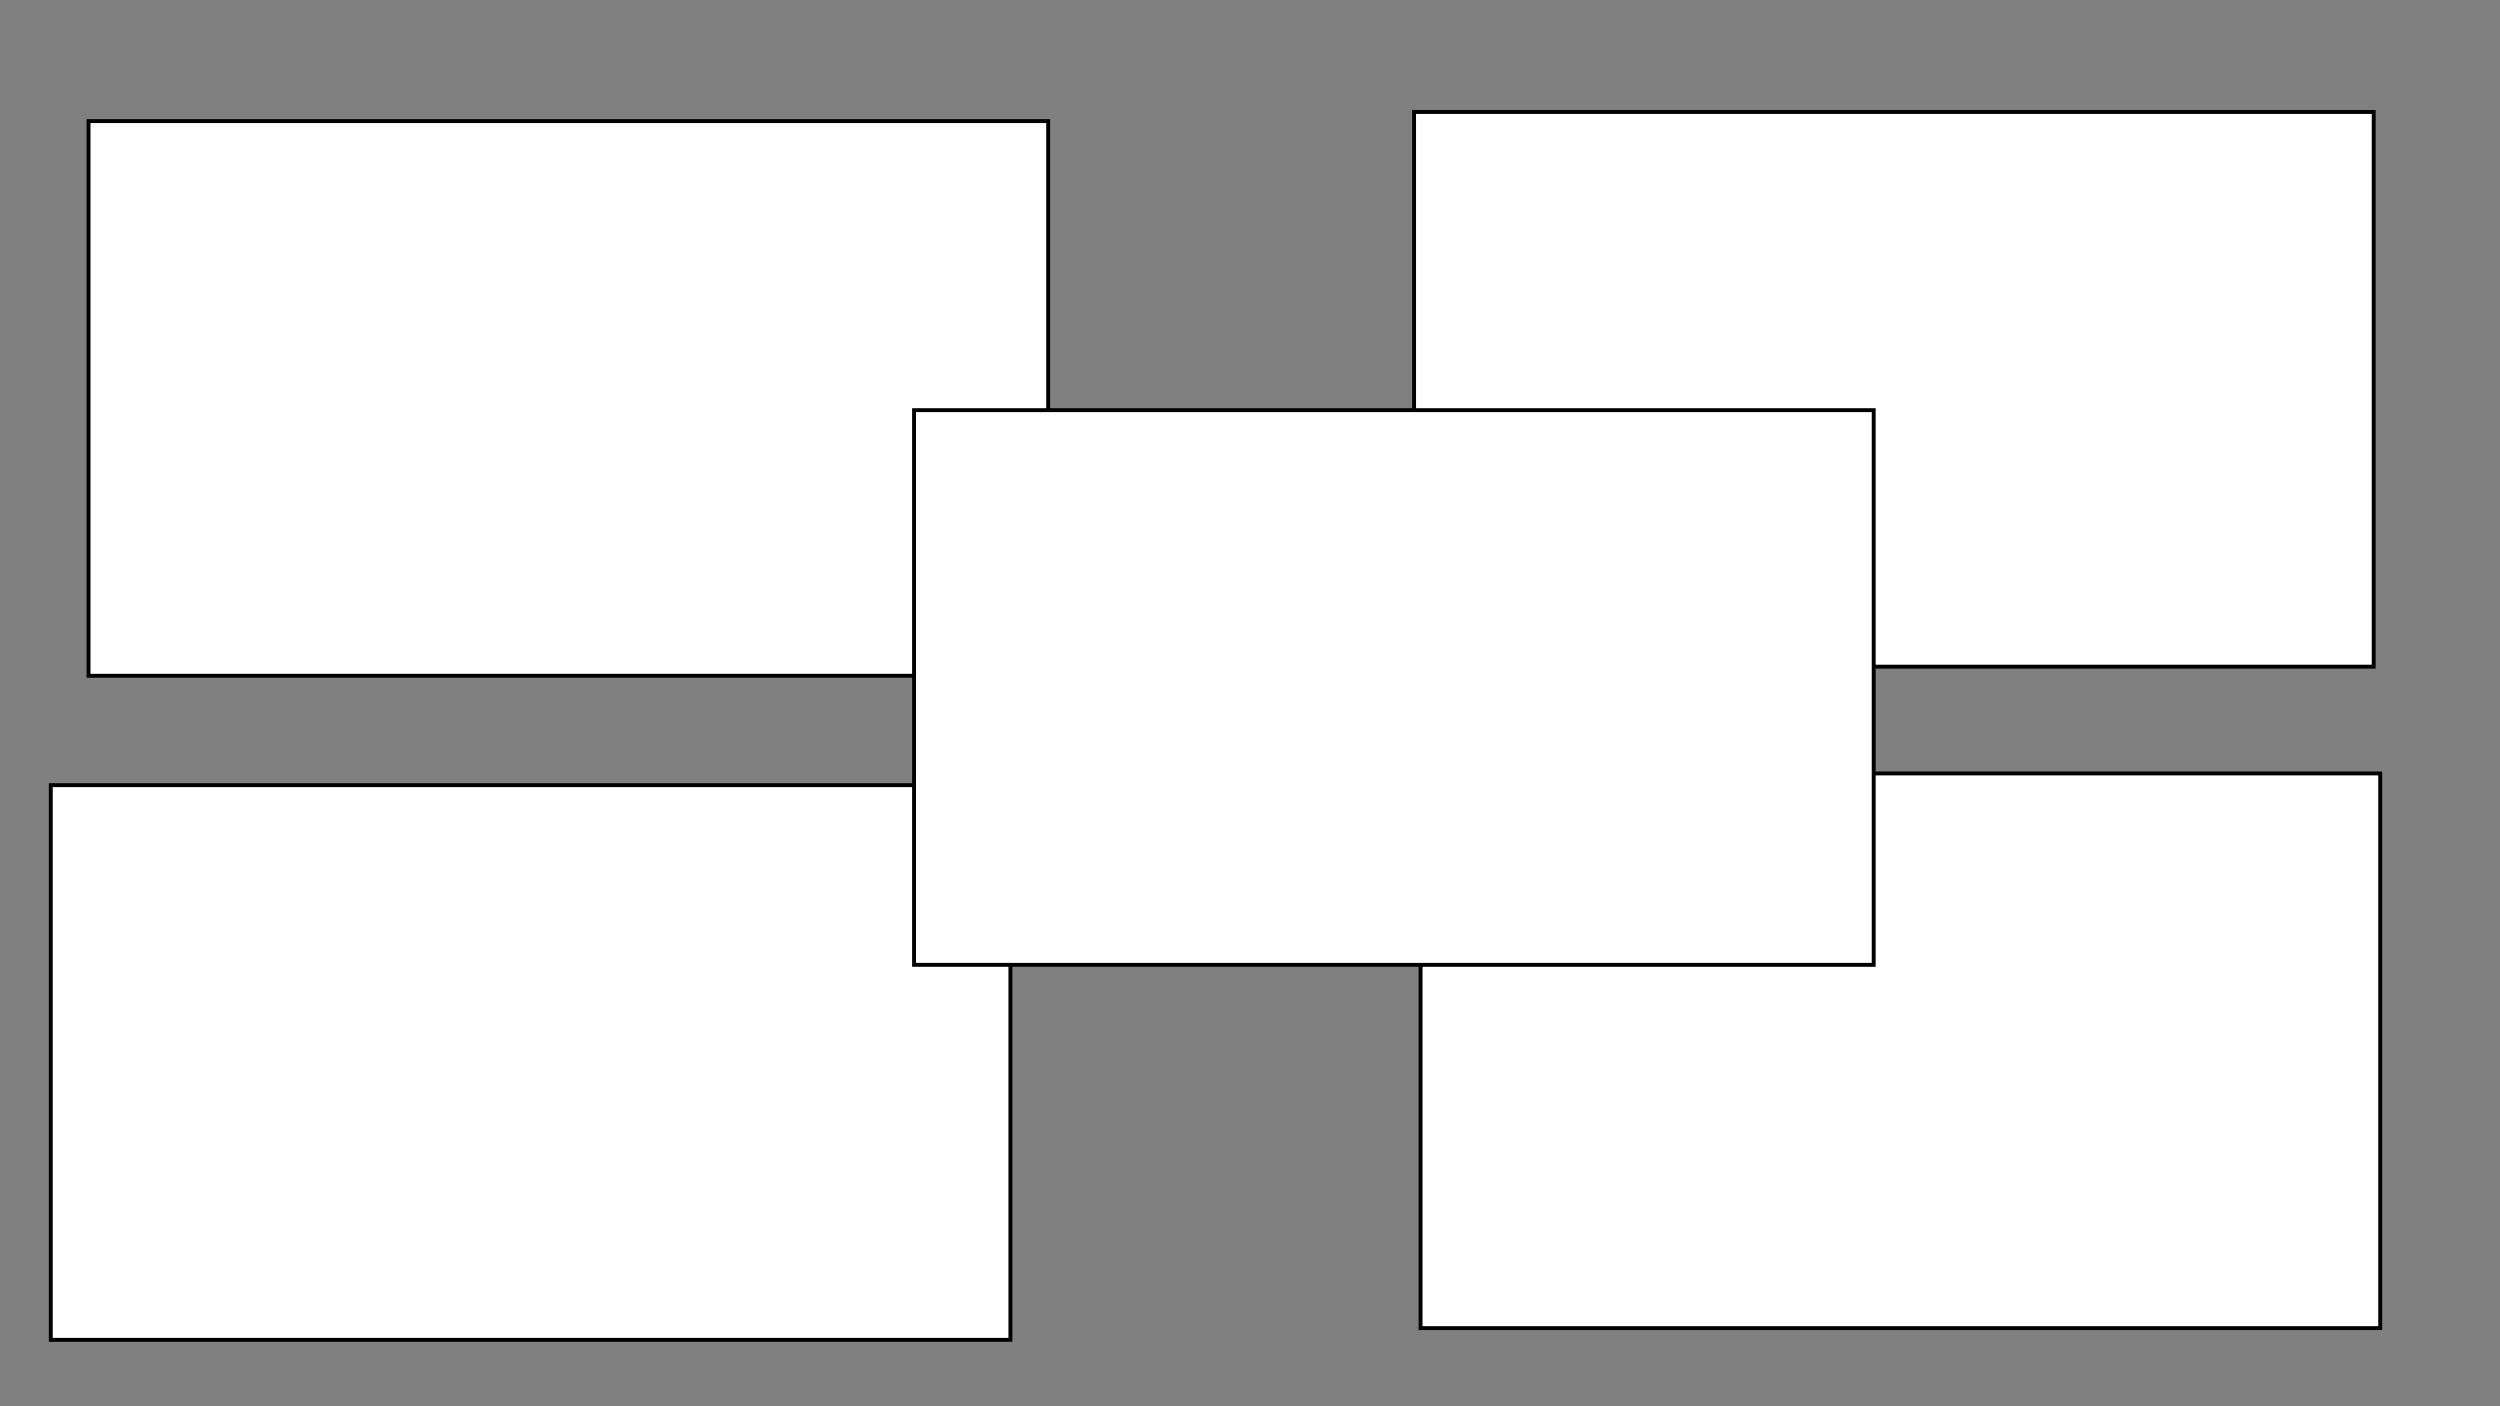 <svg version="1.2" xmlns="http://www.w3.org/2000/svg" viewBox="0 0 1920 1080" width="1920" height="1080">
	<rect x="0" y="0" width="1920" height="1080" fill="#808080" stroke="none"/>
	<title>New Project</title>
	<style>
		.s0 { fill: #ffffff;stroke: #000000;stroke-miterlimit:100;stroke-width: 3 } 
	</style>
	<path id="Shape 1" fill-rule="evenodd" class="s0" d="m805 93v426h-737v-426z"/>
	<path id="Shape 1 copy" fill-rule="evenodd" class="s0" d="m1823 86v426h-737v-426z"/>
	<path id="Shape 1 copy 2" fill-rule="evenodd" class="s0" d="m1828 594v426h-737v-426z"/>
	<path id="Shape 1 copy 3" fill-rule="evenodd" class="s0" d="m776 603v426h-737v-426z"/>
	<path id="Shape 1 copy 4" fill-rule="evenodd" class="s0" d="m1439 315v426h-737v-426z"/>
</svg>